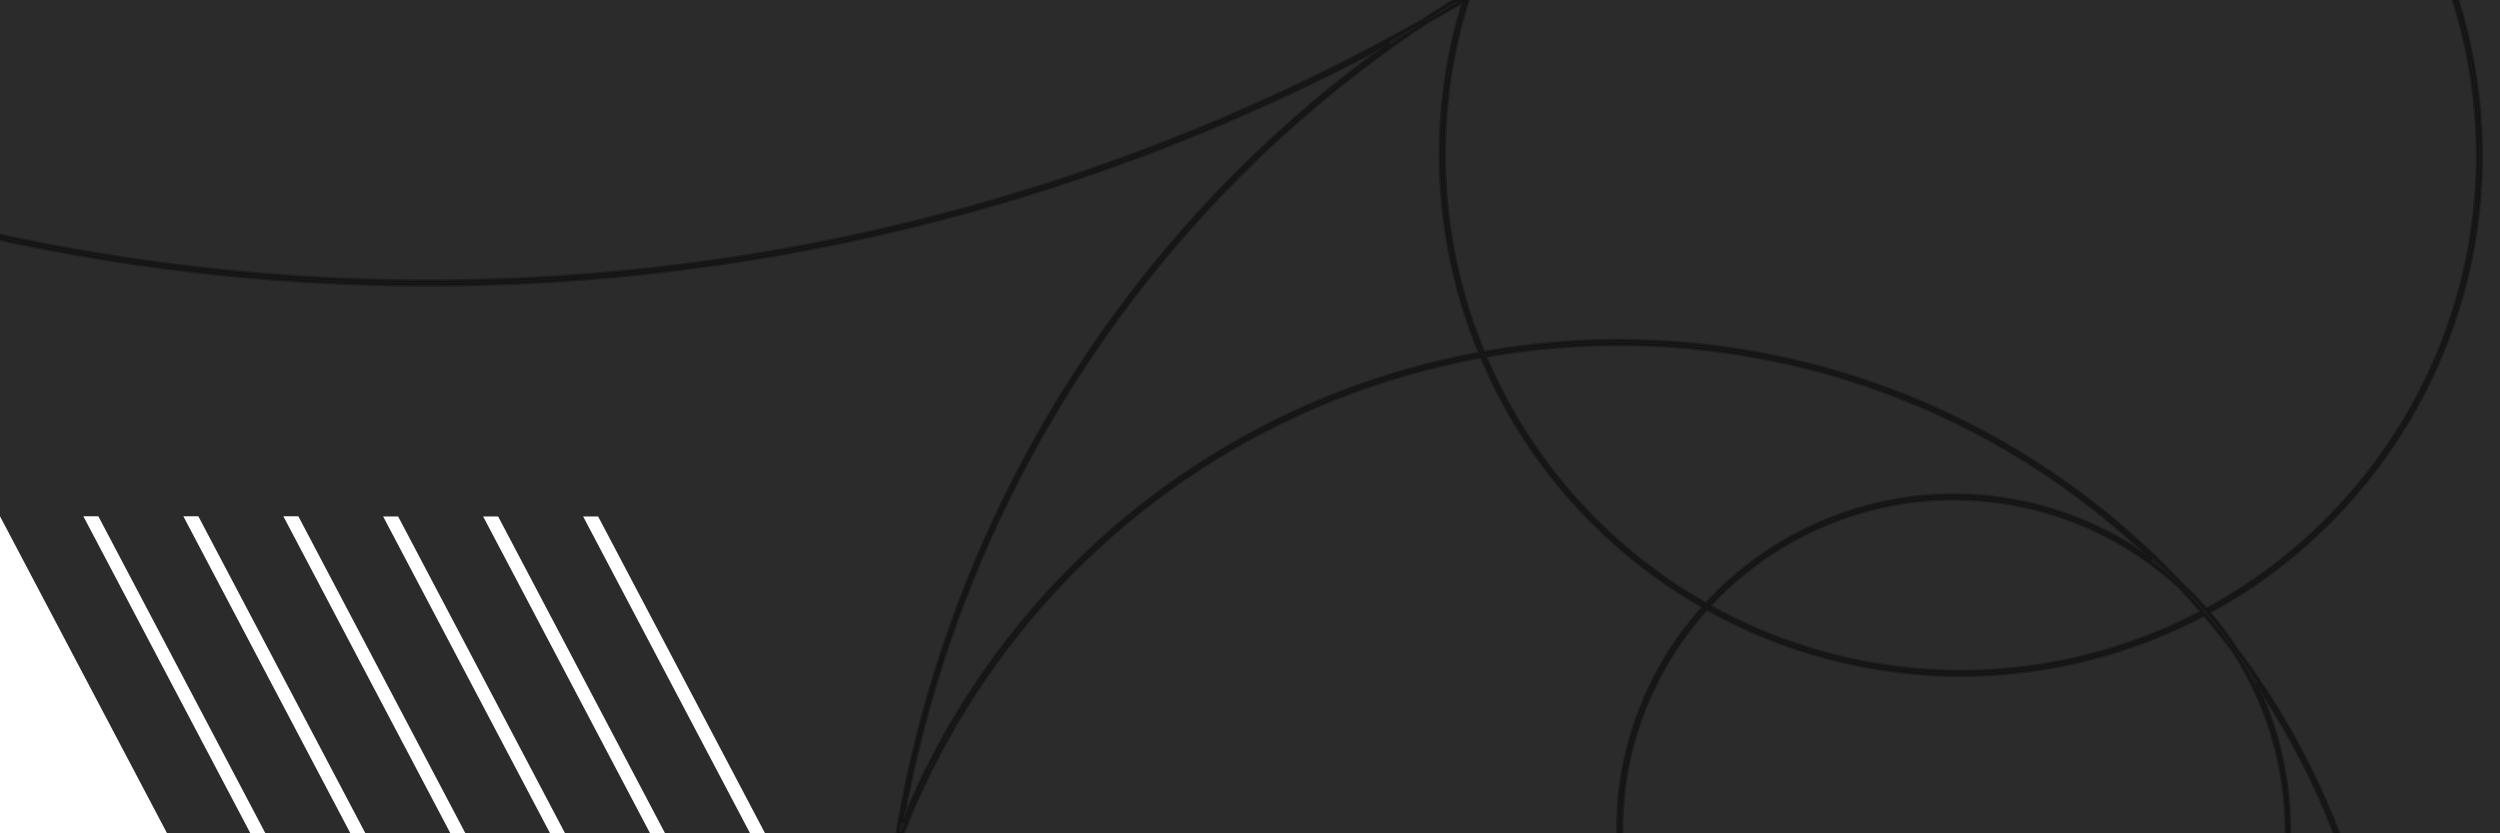 <?xml version="1.0" encoding="UTF-8" standalone="no"?>
<!-- Created with Inkscape (http://www.inkscape.org/) -->

<svg
   width="3000"
   height="1000"
   viewBox="0 0 3000 1000"
   version="1.1"
   id="svg2791"
   xmlns="http://www.w3.org/2000/svg"
   xmlns:svg="http://www.w3.org/2000/svg"
   xmlns:rdf="http://www.w3.org/1999/02/22-rdf-syntax-ns#"
   xmlns:cc="http://creativecommons.org/ns#"
   xmlns:dc="http://purl.org/dc/elements/1.1/">
  <defs
     id="defs2785" />
  <g
     id="layer1"
     transform="translate(0,-32.417)">
    <path
       id="path40"
       style="fill:#000000;fill-opacity:0.831;stroke:none;stroke-width:1px;stroke-linecap:butt;stroke-linejoin:miter;stroke-opacity:1"
       d="M 3000,1000 V 0 H 0 V 619.496 L 200.504,1000 h 100 L 100,619.496 h 18 L 318.504,1000 h 102 L 220,619.496 h 18 L 438.504,1000 h 102 L 340,619.496 h 18 L 558.504,1000 660.252,1000.252 459.748,619.748 h 18 l 200.504,380.504 102,-10e-5 -200.504,-380.504 h 18 l 200.504,380.504 102,-10e-5 -200.504,-380.504 h 18 L 918.252,1000.252"
       transform="translate(0,32.417)" />
    <path
       id="path3815-0-6-2"
       style="color:#000000;fill:#000000;fill-opacity:0.352;stroke:#000000;stroke-opacity:0.323;stroke-width:4;stroke-miterlimit:4;stroke-dasharray:none"
       d="M 1745.316 0 C 1732.218 8.145 1719.102 16.262 1706.26 24.846 C 1193.87 312.899 592.598 406.77 13.783 285.217 C 9.152 284.244 4.623 282.962 0 281.963 L 0 287.1 C 4.279 288.022 8.47 289.209 12.756 290.109 C 577.191 408.643 1162.932 322.714 1667.172 52.004 C 1602.603 98.27 1541.449 149.916 1484.551 206.814 C 1267.736 423.63 1126.355 701.533 1076.25 1000 L 1083.674 1000 C 1153.203 822.385 1276.256 669.217 1438.068 563.572 C 1542.081 495.664 1657.633 450.188 1777.523 428.4 C 1791.944 462.589 1809.313 495.711 1829.879 527.211 C 1884.649 611.1 1958.293 679.619 2043.74 728.33 C 1997.874 779.422 1964.348 842.818 1949.225 914.834 C 1943.294 943.072 1940.998 971.585 1941.152 1000 L 1946.148 1000 C 1945.994 971.928 1948.258 943.76 1954.117 915.861 C 1969.132 844.364 2002.488 781.471 2048.129 730.881 C 2102.818 761.471 2162.231 784.021 2224.686 797.137 C 2367.973 827.228 2516.602 805.859 2644.994 738.016 C 2657.008 752.126 2668.599 766.645 2679.789 781.521 C 2722.101 847.079 2743.758 923.091 2743.363 1000 L 2747.641 1000 C 2747.925 937.753 2734.705 876.046 2707.146 819.902 C 2709.807 823.843 2712.49 827.765 2715.094 831.752 C 2749.919 885.092 2778.537 941.564 2801.406 1000 L 2806.689 1000 C 2783.588 940.605 2754.652 883.193 2719.281 829.018 C 2708.031 811.787 2696.201 795.028 2683.91 778.682 C 2683.552 778.128 2683.234 777.556 2682.873 777.004 C 2673.154 762.118 2662.439 748.052 2650.982 734.713 C 2665.831 726.658 2680.473 718.135 2694.723 708.832 C 2833.492 618.232 2930.586 476.214 2964.646 314.025 C 2986.74 208.822 2980.699 100.849 2949.309 0 L 2944.025 0 C 2975.577 100.469 2981.78 208.114 2959.754 312.998 C 2925.966 473.891 2829.648 614.768 2691.988 704.645 C 2677.561 714.064 2662.736 722.691 2647.691 730.82 C 2638.475 720.359 2628.77 710.387 2618.574 700.979 C 2489.381 563.471 2320.326 467.594 2133.152 428.287 C 2015.917 403.667 1896.266 402.28 1780.555 422.795 C 1733.107 308.257 1720.625 181.256 1746.467 58.203 C 1750.611 38.469 1755.796 19.074 1761.783 0 L 1745.316 0 z M 1755.918 2.004 C 1750.353 20.107 1745.498 38.49 1741.574 57.176 C 1715.602 180.85 1728.019 308.489 1775.496 423.682 C 1655.36 445.668 1539.582 491.32 1435.334 559.383 C 1276.132 663.324 1153.926 812.874 1083.25 986.576 C 1135.246 694.508 1275.445 422.993 1488.088 210.35 C 1556.087 142.351 1630.116 81.774 1708.9 29.1 C 1724.654 20.241 1740.335 11.228 1755.918 2.004 z M 1956.795 413.625 C 2015.312 414.515 2074.016 420.979 2132.123 433.182 C 2302.824 469.029 2458.362 552.192 2582.09 671.191 C 2536.426 637.994 2483.939 614.319 2427.623 602.492 C 2283.095 572.141 2140.416 623.222 2047.139 724.523 C 1961.98 676.171 1888.597 608 1834.066 524.479 C 1813.878 493.556 1796.802 461.054 1782.582 427.516 C 1839.946 417.42 1898.277 412.735 1956.795 413.625 z M 2320.871 599.477 C 2355.511 597.433 2390.995 599.911 2426.596 607.387 C 2497.634 622.305 2562.605 656.168 2615.082 704.561 C 2624.146 714.213 2632.985 724.095 2641.646 734.154 C 2514.515 801.03 2367.476 822.015 2225.713 792.244 C 2164.126 779.311 2105.513 757.145 2051.529 727.076 C 2120.622 652.432 2216.95 605.608 2320.871 599.477 z "
       transform="translate(0,32.417)" />
  </g>
</svg>
